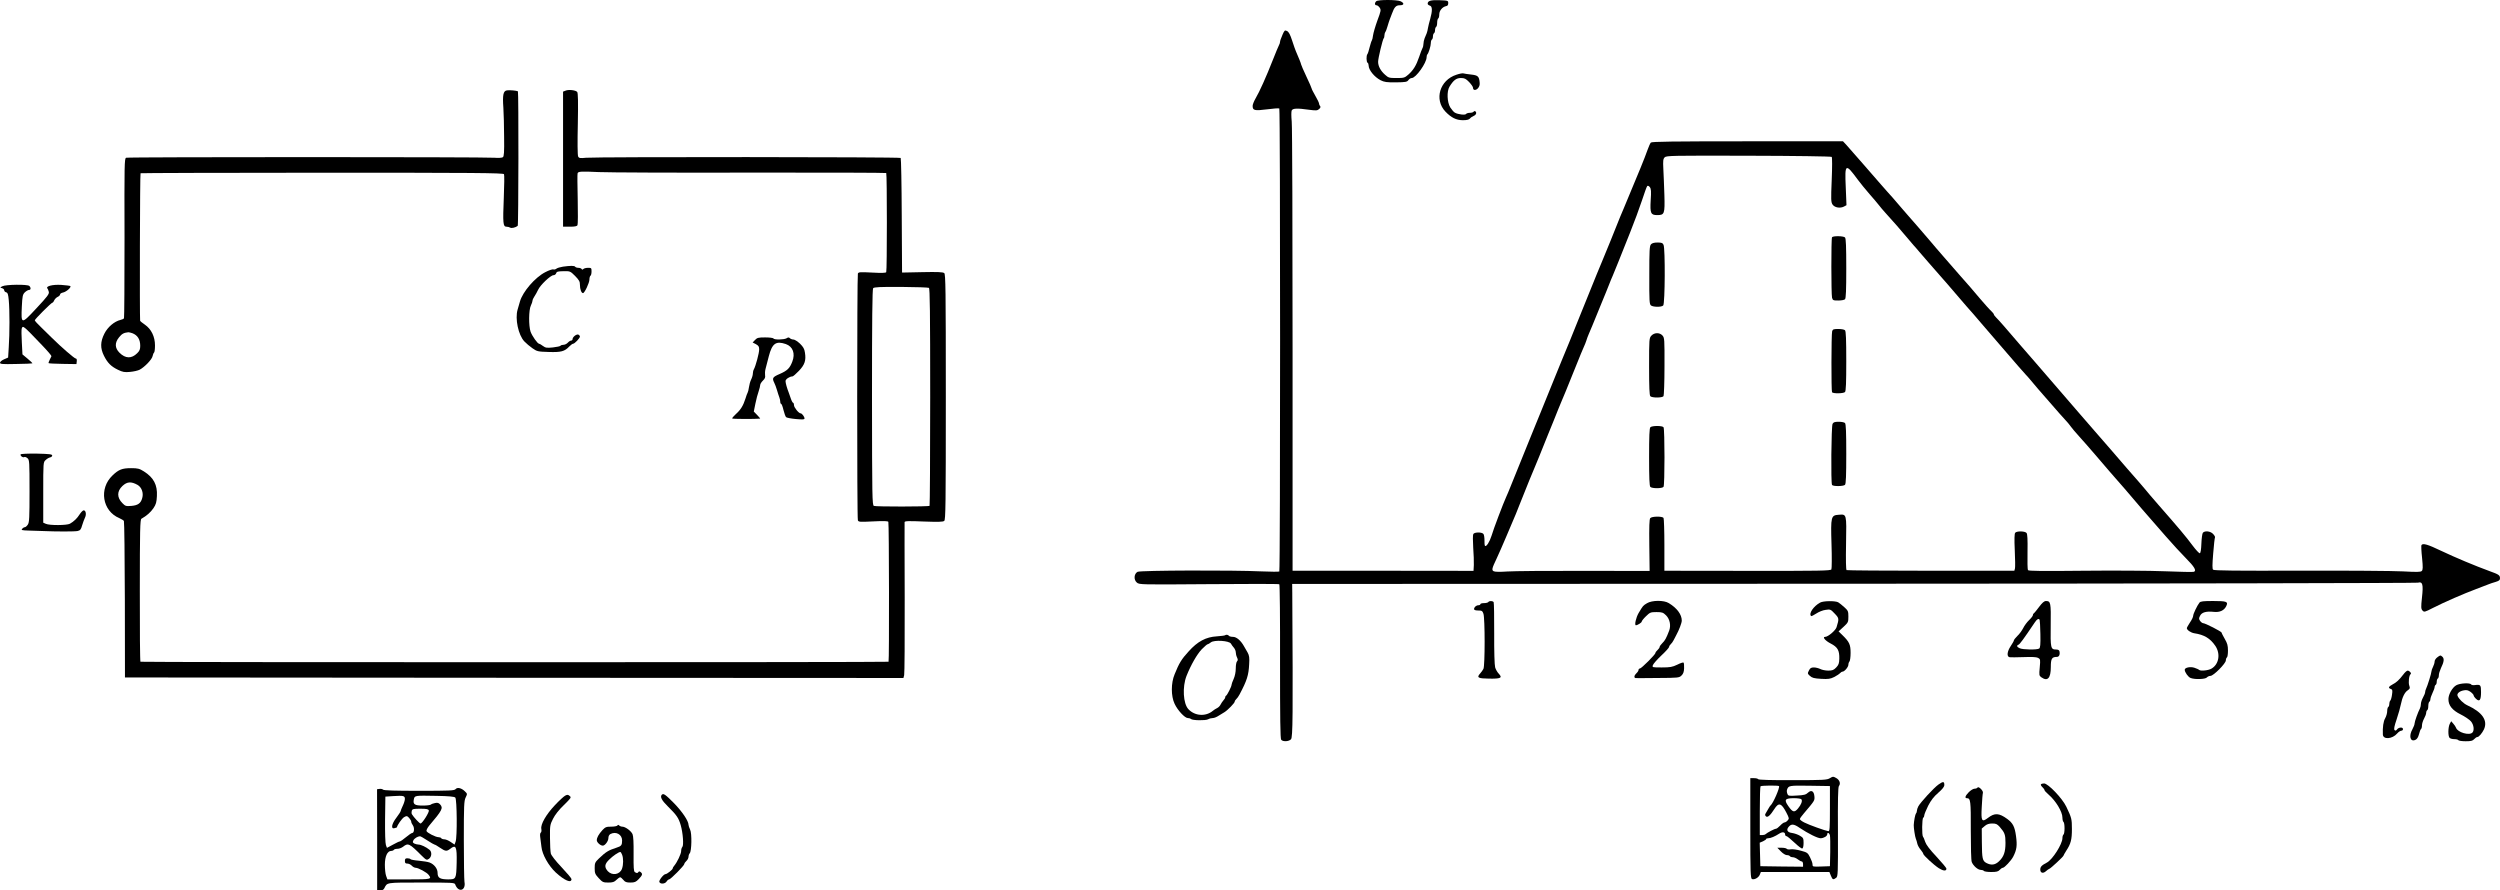 <?xml version="1.0" standalone="no"?>
<!DOCTYPE svg PUBLIC "-//W3C//DTD SVG 20010904//EN"
 "http://www.w3.org/TR/2001/REC-SVG-20010904/DTD/svg10.dtd">
<svg version="1.0" xmlns="http://www.w3.org/2000/svg"
 width="2371pt" height="844.505pt" viewBox="0 0 2371 844.505"
 preserveAspectRatio="xMidYMid meet">
<g transform="translate(-136,917.005) scale(0.1,-0.1)"
fill="#000000" stroke="none">
<g>
<path d="M14412 9158 c-17 -17 -15 -38 3 -38 8 0 21 -10 30 -23 14 -21 12 -31
-22 -122 -20 -55 -38 -118 -41 -140 -2 -22 -8 -44 -12 -50 -4 -5 -13 -35 -21
-65 -7 -30 -16 -59 -21 -64 -11 -14 -10 -74 2 -81 6 -3 10 -15 10 -26 0 -42
54 -109 114 -140 34 -17 57 -21 145 -20 92 1 106 4 118 21 8 11 22 20 32 20
39 0 141 143 141 198 0 10 3 22 7 26 12 12 33 80 33 108 0 15 5 30 10 33 6 3
10 17 10 30 0 13 5 27 10 30 6 3 10 17 10 30 0 13 5 27 10 30 6 3 10 21 10 40
0 19 5 37 10 40 6 3 10 21 10 39 0 35 30 71 65 78 14 2 20 11 20 28 0 24 -2
25 -83 28 -84 3 -112 -6 -112 -33 0 -7 9 -15 20 -18 25 -6 26 -49 4 -127 -9
-30 -18 -68 -21 -85 -2 -16 -8 -39 -12 -50 -5 -11 -14 -33 -20 -48 -6 -15 -11
-39 -11 -53 0 -13 -4 -32 -10 -42 -5 -9 -19 -46 -31 -82 -27 -80 -55 -126
-103 -168 -34 -30 -42 -32 -111 -32 -69 0 -77 2 -109 31 -42 37 -66 81 -66
123 0 34 43 212 53 223 4 3 7 16 7 28 0 11 4 25 8 31 5 5 14 29 21 54 7 25 17
54 21 65 4 11 14 36 21 55 23 64 39 80 75 80 41 0 45 20 7 38 -35 16 -215 16
-231 0z"/>
</g>
<g>
<path d="M13522 8837 c-12 -27 -22 -55 -22 -63 0 -8 -4 -22 -10 -32 -5 -9 -32
-73 -59 -142 -62 -158 -126 -301 -163 -363 -15 -26 -28 -58 -28 -71 0 -44 18
-48 136 -33 60 8 112 12 117 8 10 -10 10 -4383 0 -4391 -5 -3 -80 -3 -168 1
-277 13 -1147 10 -1176 -4 -34 -18 -39 -75 -7 -102 23 -20 37 -20 683 -15 363
3 664 3 668 -1 5 -4 8 -334 7 -734 0 -538 2 -731 11 -741 17 -20 73 -17 93 5
17 19 19 208 12 1389 l-1 84 5325 2 c2929 1 5337 6 5352 10 44 13 52 -16 38
-141 -10 -93 -9 -107 5 -123 16 -17 20 -16 98 24 112 57 292 135 412 180 55
21 109 42 120 46 11 5 39 14 63 21 33 10 42 17 42 34 0 30 -11 37 -100 69
-137 50 -323 128 -458 192 -127 61 -174 75 -187 54 -3 -5 -1 -59 6 -121 9 -91
8 -114 -3 -124 -10 -11 -47 -11 -178 -4 -91 5 -530 8 -977 7 -603 -2 -815 0
-824 9 -8 8 -8 46 1 154 6 79 14 147 17 152 3 5 -5 19 -18 33 -25 27 -79 33
-97 11 -6 -7 -12 -53 -14 -102 -2 -56 -7 -90 -15 -92 -6 -2 -37 31 -69 74 -60
81 -132 167 -319 380 -60 69 -121 140 -134 157 -14 17 -43 51 -65 76 -54 61
-131 149 -256 295 -57 66 -129 149 -161 185 -32 36 -90 104 -131 151 -127 148
-309 359 -423 490 -60 69 -123 141 -139 160 -152 178 -213 247 -233 266 -12
12 -23 26 -23 31 0 5 -12 19 -26 33 -15 13 -61 65 -103 114 -83 98 -110 130
-186 215 -27 31 -61 69 -75 86 -14 16 -57 65 -95 109 -39 44 -92 107 -120 140
-53 62 -183 213 -200 231 -5 6 -32 37 -60 69 -72 85 -137 159 -144 165 -3 3
-33 37 -66 75 -66 77 -280 321 -326 373 l-30 32 -905 0 c-711 0 -908 -3 -917
-12 -7 -7 -20 -38 -31 -68 -10 -30 -41 -109 -68 -175 -127 -308 -150 -362
-162 -390 -15 -34 -26 -59 -120 -295 -37 -91 -71 -174 -76 -185 -5 -11 -30
-72 -56 -135 -25 -63 -67 -164 -91 -225 -25 -60 -62 -153 -83 -205 -38 -97
-126 -312 -161 -395 -5 -11 -29 -72 -55 -135 -39 -98 -105 -260 -142 -350 -5
-14 -26 -63 -45 -110 -20 -47 -49 -119 -65 -160 -16 -41 -56 -138 -87 -215
-32 -77 -71 -174 -87 -215 -16 -41 -36 -88 -44 -105 -24 -51 -122 -309 -138
-366 -18 -58 -50 -108 -62 -96 -4 4 -6 28 -5 53 0 26 -4 53 -10 60 -15 19 -86
18 -96 -1 -5 -8 -5 -65 -1 -127 5 -62 7 -137 6 -167 l-3 -55 -858 1 -858 0 0
2084 c0 1146 -3 2125 -8 2174 -5 54 -5 97 0 108 11 20 52 22 164 6 68 -9 79
-8 96 7 13 12 16 21 9 28 -5 5 -10 16 -10 24 0 7 -16 41 -35 73 -19 33 -35 64
-35 69 0 4 -22 56 -50 114 -27 58 -50 110 -50 115 0 7 -24 67 -50 126 -5 11
-21 56 -35 100 -19 58 -32 83 -49 91 -21 10 -24 7 -44 -39z m5210 -1155 c5 -5
5 -97 0 -218 -8 -189 -7 -211 8 -234 20 -29 71 -38 108 -19 l24 13 -7 172
c-10 225 -3 229 115 69 24 -32 73 -93 110 -135 36 -41 76 -88 89 -105 12 -16
39 -48 59 -70 61 -66 165 -185 227 -260 32 -38 61 -72 65 -75 3 -3 18 -21 34
-40 16 -19 56 -66 90 -104 127 -144 253 -289 286 -329 14 -17 47 -56 74 -86
63 -71 59 -66 133 -153 34 -40 115 -134 179 -208 65 -74 144 -166 177 -205 33
-38 65 -74 71 -80 6 -5 24 -26 40 -45 16 -19 50 -60 76 -90 27 -30 85 -98 131
-150 45 -52 100 -115 123 -139 23 -24 48 -55 56 -67 9 -13 43 -54 77 -91 34
-37 110 -124 169 -193 59 -69 113 -132 120 -140 7 -8 34 -40 61 -70 27 -30 65
-74 84 -96 52 -63 259 -303 388 -449 62 -71 149 -166 193 -210 80 -80 102
-118 75 -128 -8 -3 -131 -1 -273 5 -143 6 -490 8 -776 5 -391 -4 -519 -3 -525
6 -4 6 -6 85 -4 175 2 116 -1 167 -9 177 -15 19 -94 20 -108 2 -7 -8 -9 -62
-4 -164 4 -84 5 -162 2 -174 l-6 -22 -790 0 c-435 0 -795 3 -801 6 -6 4 -8 93
-5 254 5 281 6 277 -69 271 -74 -5 -77 -16 -69 -278 4 -124 3 -232 -1 -240 -6
-13 -104 -15 -796 -14 l-788 1 0 244 c0 134 -4 250 -8 257 -12 17 -111 16
-126 -2 -9 -11 -11 -81 -9 -258 l3 -243 -620 1 c-341 1 -669 -2 -730 -6 -68
-5 -117 -4 -128 2 -22 11 -18 26 28 123 18 39 59 131 90 205 31 74 63 149 70
165 8 17 32 75 53 130 76 190 132 330 142 350 9 19 71 172 132 325 16 41 40
100 53 130 13 30 33 80 44 110 12 30 26 64 31 75 9 19 40 94 147 360 24 61 52
128 62 150 10 22 22 51 26 65 4 14 13 39 20 55 13 29 48 113 121 293 19 48 39
96 44 107 5 11 19 45 30 75 12 30 27 69 35 85 7 17 31 75 53 130 22 55 72 180
111 278 39 97 90 235 113 305 23 70 45 132 50 137 6 6 15 3 25 -10 12 -16 14
-39 8 -126 -7 -122 1 -139 62 -139 69 0 73 12 68 189 -3 86 -7 198 -10 249 -4
78 -2 95 13 110 16 16 70 17 796 15 435 -1 783 -6 788 -11z"/>
<g>
<path d="M18735 6920 c-9 -14 -8 -539 0 -573 7 -25 11 -27 59 -27 29 0 57 5
64 12 9 9 12 88 12 293 0 205 -3 284 -12 293 -15 15 -114 16 -123 2z"/>
</g>
<g>
<path d="M17018 6853 c-14 -15 -16 -58 -16 -292 -1 -246 1 -276 16 -288 22
-16 100 -17 116 0 17 17 20 540 3 575 -8 18 -19 22 -57 22 -32 0 -52 -6 -62
-17z"/>
</g>
<g>
<path d="M18736 6028 c-8 -30 -9 -565 -1 -578 9 -14 108 -13 123 2 9 9 12 88
12 293 0 205 -3 284 -12 293 -7 7 -35 12 -64 12 -45 0 -52 -3 -58 -22z"/>
</g>
<g>
<path d="M17022 5987 c-21 -23 -22 -30 -22 -293 0 -197 3 -273 12 -282 16 -16
114 -16 125 1 4 6 9 134 9 282 1 259 0 271 -19 293 -27 30 -77 29 -105 -1z"/>
</g>
<g>
<path d="M18740 5150 c-12 -22 -17 -561 -5 -579 9 -15 108 -14 123 1 9 9 12
88 12 293 0 205 -3 284 -12 293 -7 7 -33 12 -60 12 -37 0 -50 -4 -58 -20z"/>
</g>
<g>
<path d="M17012 5118 c-9 -9 -12 -86 -12 -283 0 -197 3 -274 12 -283 16 -16
113 -16 125 1 12 15 12 546 0 565 -11 16 -109 16 -125 0z"/>
</g>
</g>
<g>
<path d="M15172 8461 c-158 -51 -212 -235 -104 -349 55 -58 104 -82 166 -82
37 0 58 5 67 16 7 9 23 20 36 25 23 9 31 33 14 44 -5 3 -12 1 -16 -5 -3 -5
-19 -10 -35 -10 -16 0 -32 -5 -36 -11 -7 -12 -74 -5 -105 12 -11 5 -30 28 -44
49 -31 49 -35 154 -8 198 38 62 65 82 108 82 34 0 47 -6 78 -38 20 -21 37 -45
37 -54 0 -26 26 -28 47 -5 13 15 19 33 16 55 -5 58 -17 68 -81 75 -32 4 -65 8
-73 11 -8 3 -38 -3 -67 -13z"/>
</g>
<g>
<path d="M6168 8313 c-35 -5 -43 -42 -34 -166 3 -51 7 -175 7 -275 2 -148 -1
-186 -12 -193 -8 -6 -44 -8 -80 -5 -93 8 -3473 8 -3493 0 -16 -6 -17 -62 -15
-760 0 -414 -2 -757 -5 -762 -3 -6 -18 -13 -33 -16 -59 -14 -122 -68 -153
-130 -39 -77 -40 -138 -4 -210 34 -68 68 -102 133 -133 45 -22 63 -25 115 -20
33 3 74 12 91 21 47 25 116 97 122 128 3 16 10 31 14 34 5 3 9 33 9 68 0 83
-35 155 -96 197 -24 16 -44 33 -45 37 -5 50 -2 1395 4 1399 4 2 780 5 1724 5
1430 0 1717 -2 1723 -14 4 -7 3 -107 -2 -223 -10 -243 -7 -275 25 -275 12 0
28 -4 36 -9 12 -8 51 1 71 17 8 6 9 1271 2 1276 -14 7 -78 13 -104 9z m-3553
-2303 c50 -19 75 -59 75 -120 0 -32 -6 -48 -29 -70 -53 -53 -111 -52 -168 5
-45 45 -46 95 -3 147 27 33 44 42 87 47 6 0 24 -4 38 -9z"/>
</g>
<g>
<path d="M6723 8310 l-23 -9 0 -641 0 -640 65 0 c45 0 66 4 72 14 4 8 5 119 2
248 -3 128 -4 238 -1 245 6 17 31 19 202 11 85 -4 732 -7 1437 -5 705 1 1284
-1 1288 -4 8 -9 8 -926 0 -940 -5 -8 -44 -9 -135 -4 -115 6 -128 5 -134 -10
-8 -23 -9 -2317 0 -2339 6 -17 19 -17 144 -11 100 5 139 4 145 -4 7 -13 9
-1320 2 -1327 -6 -6 -7085 -6 -7095 0 -4 2 -7 307 -6 676 0 572 3 673 15 680
51 29 87 61 114 100 25 37 30 57 33 115 6 106 -31 176 -123 234 -43 27 -58 31
-122 31 -84 0 -118 -13 -176 -69 -131 -124 -97 -338 65 -405 20 -9 40 -21 43
-27 4 -6 8 -342 9 -747 l1 -737 3691 -3 3692 -2 7 27 c4 16 6 345 5 733 -1
388 -2 711 -1 718 1 11 36 12 181 6 139 -5 183 -4 195 6 13 11 15 145 15 1175
0 1027 -2 1164 -15 1175 -12 10 -63 12 -208 9 l-192 -4 -3 540 c-1 296 -6 543
-10 547 -10 10 -2882 11 -2983 2 -59 -6 -68 -4 -76 12 -6 11 -7 139 -3 309 4
210 2 294 -6 303 -14 17 -82 25 -111 12z m3447 -1870 c9 -6 12 -233 12 -1035
0 -565 -3 -1029 -6 -1032 -9 -9 -510 -9 -528 -1 -16 8 -17 74 -18 1030 0 736
3 1025 11 1035 9 10 64 13 264 12 139 -1 258 -5 265 -9z m-7505 -1869 c38 -22
58 -75 44 -124 -13 -50 -41 -70 -104 -75 -50 -4 -57 -2 -84 26 -53 53 -53 113
0 163 45 42 83 44 144 10z"/>
</g>
<g>
<path d="M6699 6641 c-26 -4 -53 -12 -62 -19 -8 -7 -21 -10 -29 -7 -8 3 -42
-8 -76 -26 -97 -49 -215 -186 -241 -279 -7 -25 -17 -59 -22 -76 -26 -87 7
-242 64 -302 18 -19 52 -48 77 -65 43 -30 51 -32 153 -35 118 -4 152 5 196 52
14 14 30 26 36 26 15 0 65 53 65 68 0 7 -7 15 -15 19 -18 6 -55 -23 -55 -44 0
-7 -6 -13 -13 -13 -8 0 -22 -9 -32 -20 -10 -11 -28 -20 -41 -20 -13 0 -25 -4
-28 -9 -3 -5 -36 -12 -72 -16 -59 -6 -70 -4 -95 14 -15 12 -32 21 -36 21 -15
0 -66 73 -81 114 -19 55 -18 208 3 249 8 16 15 37 15 44 0 8 8 27 18 41 10 15
26 43 35 63 20 45 119 139 146 139 11 0 22 8 26 19 4 15 16 18 69 19 62 1 64
1 110 -45 39 -40 46 -53 46 -85 0 -41 14 -78 29 -78 15 0 61 98 61 129 0 17 5
33 10 36 6 3 10 22 10 41 0 32 -2 34 -33 34 -18 0 -38 -5 -44 -11 -8 -8 -13
-8 -17 0 -4 6 -18 11 -31 11 -13 0 -27 5 -30 10 -7 11 -43 11 -116 1z"/>
</g>
<g>
<path d="M1382 6455 c-23 -12 -23 -13 -3 -18 12 -3 21 -12 21 -20 0 -8 8 -17
18 -19 15 -4 20 -19 25 -74 9 -89 9 -321 0 -447 l-6 -98 -39 -17 c-21 -9 -38
-24 -38 -32 0 -13 21 -15 152 -12 83 1 153 4 155 6 2 2 -18 22 -45 44 l-49 41
-6 115 c-4 63 -4 121 -1 130 12 31 10 33 192 -157 52 -54 92 -101 90 -105 -2
-4 -10 -19 -17 -35 -8 -15 -12 -29 -10 -31 2 -3 63 -6 134 -7 l130 -2 3 26 c2
17 -1 27 -10 27 -12 0 -137 108 -225 195 -22 22 -68 67 -101 99 -34 32 -62 63
-62 68 0 11 157 168 168 168 4 0 12 10 17 23 6 12 20 26 33 32 12 5 22 16 22
23 0 7 13 15 29 18 31 7 79 49 68 61 -4 3 -43 8 -86 11 -82 5 -148 -12 -132
-33 5 -5 11 -21 14 -33 5 -20 -14 -45 -116 -154 -146 -157 -148 -157 -140 15
5 100 8 114 29 135 13 12 30 22 39 22 18 0 20 21 3 38 -17 17 -225 14 -256 -3z"/>
</g>
<g>
<path d="M8521 5946 l-23 -24 31 -16 c25 -14 31 -23 31 -50 0 -35 -33 -157
-50 -188 -6 -10 -10 -28 -10 -41 0 -13 -7 -38 -16 -56 -9 -18 -18 -51 -21 -74
-3 -23 -9 -46 -13 -52 -3 -5 -13 -30 -20 -55 -21 -66 -44 -105 -90 -146 -22
-20 -38 -39 -36 -43 4 -5 217 -6 265 -1 3 0 -10 15 -28 34 l-32 33 15 74 c8
41 22 94 31 118 8 24 15 51 15 61 0 9 12 27 26 41 18 17 24 31 20 49 -2 14 -1
41 4 60 5 19 19 73 31 120 32 124 68 149 162 117 67 -24 91 -90 61 -167 -24
-63 -47 -85 -120 -117 -67 -29 -73 -39 -51 -83 7 -14 19 -45 26 -70 7 -25 17
-55 22 -68 5 -13 9 -32 9 -42 0 -11 4 -20 8 -20 5 0 15 -26 22 -57 8 -32 19
-63 25 -69 6 -6 48 -14 93 -18 65 -6 82 -5 82 6 -1 17 -24 48 -37 48 -18 0
-63 56 -63 78 0 12 -4 22 -8 22 -4 0 -14 17 -21 38 -7 20 -16 46 -20 57 -17
43 -31 92 -31 111 0 18 39 44 65 44 7 0 34 24 62 53 55 58 69 98 57 173 -5 36
-16 54 -47 85 -23 21 -50 39 -62 39 -12 0 -27 6 -33 12 -10 10 -17 10 -32 0
-24 -14 -116 -16 -125 -2 -3 6 -39 10 -79 10 -64 0 -75 -3 -95 -24z"/>
</g>
<g>
<path d="M1556 4861 c-8 -12 21 -34 34 -26 6 4 20 -1 31 -11 18 -16 19 -33 19
-311 0 -254 -2 -297 -16 -318 -9 -14 -22 -25 -29 -25 -7 0 -18 -7 -25 -15 -11
-13 -2 -15 66 -17 44 -1 99 -3 124 -4 134 -6 309 -6 336 0 25 6 32 14 43 54 8
26 20 59 27 73 15 30 8 69 -12 69 -8 0 -25 -17 -38 -37 -25 -40 -56 -69 -93
-90 -29 -16 -193 -17 -228 -1 l-25 11 0 287 c0 284 0 287 23 307 12 12 31 23
42 25 11 2 20 10 20 18 0 12 -25 15 -147 18 -81 1 -149 -2 -152 -7z"/>
</g>
<g>
<path d="M15475 3460 c-3 -5 -22 -10 -41 -10 -19 0 -34 -4 -34 -10 0 -5 -8
-10 -18 -10 -21 0 -42 -18 -42 -37 0 -8 14 -13 39 -13 35 0 40 -3 50 -31 15
-44 15 -493 0 -522 -6 -12 -20 -32 -31 -44 -36 -39 -20 -48 83 -49 112 -2 131
7 94 46 -14 14 -30 42 -35 61 -6 20 -10 153 -9 321 1 157 -2 291 -5 297 -9 14
-43 14 -51 1z"/>
</g>
<g>
<path d="M16980 3449 c-38 -23 -37 -22 -80 -94 -24 -42 -41 -115 -25 -115 15
0 55 25 55 35 0 6 18 29 40 50 38 37 44 40 100 40 54 0 63 -4 91 -31 36 -36
48 -97 29 -146 -27 -71 -40 -94 -64 -117 -14 -14 -26 -30 -26 -36 0 -7 -9 -20
-20 -30 -11 -10 -20 -22 -20 -28 0 -14 -133 -147 -147 -147 -7 0 -13 -6 -13
-13 0 -8 -9 -22 -20 -32 -22 -20 -26 -44 -7 -46 6 -1 102 0 212 1 192 1 201 2
223 24 16 15 23 35 24 68 1 26 -1 50 -5 54 -3 4 -31 -5 -60 -20 -46 -22 -67
-26 -146 -26 -91 0 -92 0 -85 22 4 12 40 53 80 91 41 38 74 75 74 82 0 7 7 18
15 25 8 7 21 24 28 39 7 14 18 35 24 46 27 49 53 117 53 139 0 58 -45 119
-123 166 -46 29 -159 28 -207 -1z"/>
</g>
<g>
<path d="M18622 3455 c-62 -34 -110 -104 -86 -127 3 -4 25 7 49 23 24 16 63
32 89 35 45 7 48 5 86 -35 42 -44 43 -48 18 -129 -9 -31 -81 -92 -108 -92 -30
0 1 -37 52 -63 66 -34 84 -65 82 -145 -1 -44 -7 -59 -30 -83 -23 -24 -36 -29
-75 -29 -26 0 -60 7 -75 15 -16 8 -44 15 -61 15 -26 0 -36 -6 -47 -29 -14 -27
-14 -30 9 -51 21 -19 39 -24 106 -28 69 -4 87 -1 124 17 23 12 48 28 55 36 7
8 18 15 24 15 19 0 56 44 56 66 0 11 5 25 10 30 6 6 11 43 11 82 0 79 -11 104
-80 171 l-34 33 47 43 c44 41 46 45 46 97 0 50 -3 57 -37 88 -21 19 -48 41
-60 48 -29 15 -141 14 -171 -3z"/>
</g>
<g>
<path d="M20698 3413 c-24 -32 -46 -59 -50 -61 -5 -2 -8 -9 -8 -16 0 -7 -16
-28 -36 -47 -19 -18 -45 -53 -56 -76 -12 -23 -36 -57 -55 -74 -18 -18 -33 -37
-33 -42 0 -5 -13 -29 -30 -54 -34 -50 -40 -99 -12 -106 9 -2 69 -1 133 1 80 3
122 1 138 -7 22 -12 23 -16 16 -91 -7 -74 -6 -78 16 -94 59 -41 89 -7 89 97 0
81 10 97 58 97 20 0 31 22 24 53 -2 11 -13 17 -32 17 -51 0 -54 13 -51 231 3
213 0 229 -45 229 -17 0 -35 -16 -66 -57z m6 -121 c2 -4 6 -66 7 -136 2 -101
-1 -130 -12 -137 -20 -13 -154 -11 -184 3 -28 12 -32 26 -11 34 12 5 45 49
154 211 22 33 36 40 46 25z"/>
</g>
<g>
<path d="M22220 3455 c-21 -26 -60 -107 -60 -126 0 -10 -13 -38 -30 -62 -16
-25 -30 -49 -30 -54 0 -18 38 -44 72 -49 92 -14 149 -47 198 -119 51 -75 35
-175 -36 -216 -29 -18 -105 -25 -118 -12 -3 4 -23 13 -44 20 -38 13 -92 2 -92
-19 0 -23 33 -70 56 -78 41 -16 140 -12 154 5 7 8 22 15 34 15 29 0 146 118
146 147 0 12 5 25 10 28 6 3 10 33 10 65 0 48 -6 69 -30 110 -16 28 -30 55
-30 60 0 10 -156 90 -176 90 -7 0 -20 10 -28 21 -13 19 -13 25 0 50 16 32 59
44 130 36 56 -6 97 13 117 53 22 44 7 50 -124 50 -93 0 -119 -3 -129 -15z"/>
</g>
<g>
<path d="M12978 3145 c-3 -3 -37 -7 -77 -10 -104 -6 -183 -48 -268 -143 -67
-73 -90 -110 -133 -217 -35 -83 -35 -207 0 -280 28 -61 97 -135 125 -135 12 0
25 -4 30 -9 15 -14 137 -16 162 -3 12 7 32 12 45 12 13 0 38 10 57 23 19 12
43 27 54 33 30 18 97 87 97 100 0 6 7 17 15 24 8 7 22 26 31 44 70 132 86 182
91 287 4 62 1 82 -15 111 -11 19 -26 46 -34 59 -30 54 -71 89 -104 89 -18 0
-36 5 -39 10 -7 11 -28 13 -37 5z m56 -79 c6 -11 19 -29 29 -40 9 -11 17 -30
17 -42 0 -13 5 -35 12 -49 9 -19 9 -28 0 -37 -7 -7 -12 -37 -12 -67 0 -34 -8
-73 -20 -100 -11 -24 -20 -49 -20 -56 0 -16 -42 -99 -52 -103 -5 -2 -8 -9 -8
-15 0 -6 -7 -19 -17 -29 -9 -10 -21 -28 -27 -40 -6 -13 -21 -28 -34 -34 -12
-6 -30 -17 -39 -25 -68 -57 -171 -50 -232 15 -50 53 -59 211 -18 316 41 103
99 205 145 253 26 26 50 47 55 47 5 0 19 8 31 18 32 25 174 16 190 -12z"/>
</g>
<g>
<path d="M24478 2938 c-16 -11 -28 -29 -28 -41 0 -12 -7 -35 -15 -51 -8 -15
-15 -35 -15 -43 0 -17 -38 -139 -51 -165 -5 -10 -9 -24 -9 -33 0 -8 -9 -30
-20 -50 -11 -20 -20 -47 -20 -60 0 -14 -4 -33 -9 -43 -19 -36 -51 -126 -51
-143 0 -10 -9 -34 -20 -54 -37 -65 -21 -124 27 -102 16 7 27 24 35 54 6 24 14
46 19 49 5 3 9 18 9 34 0 16 9 45 20 65 11 20 20 44 20 55 0 10 5 22 10 25 6
3 10 21 10 40 0 19 5 37 10 40 6 3 10 14 10 24 0 9 9 36 20 59 11 22 20 48 20
56 0 8 5 18 10 21 6 3 10 17 10 30 0 13 5 27 10 30 6 3 10 17 10 31 0 14 9 43
19 65 31 63 34 93 14 111 -17 15 -20 15 -45 -4z"/>
</g>
<g>
<path d="M24153 2773 c-38 -50 -66 -76 -100 -93 -39 -21 -46 -34 -21 -43 18
-6 20 -13 14 -54 -3 -26 -11 -52 -16 -57 -6 -6 -10 -20 -10 -32 0 -13 -4 -26
-10 -29 -5 -3 -10 -21 -10 -40 0 -19 -9 -49 -19 -67 -17 -29 -25 -83 -22 -154
2 -50 90 -44 136 10 12 14 30 26 39 26 9 0 16 7 16 15 0 21 -40 19 -56 -2 -9
-13 -16 -15 -24 -7 -8 8 -3 35 20 103 17 51 35 114 40 142 13 66 36 114 66
133 20 14 22 20 14 42 -11 28 -3 101 12 110 12 7 -10 34 -28 34 -7 0 -26 -16
-41 -37z"/>
</g>
<g>
<path d="M24655 2671 c-37 -21 -73 -85 -74 -129 -2 -61 36 -108 117 -148 40
-20 84 -50 97 -66 27 -32 33 -86 13 -106 -30 -30 -140 2 -155 46 -3 9 -15 27
-26 39 l-20 23 -14 -26 c-16 -33 -17 -116 -1 -132 7 -7 27 -12 44 -12 18 0 36
-4 39 -10 3 -5 34 -10 69 -10 50 0 67 4 81 20 10 11 23 20 30 20 15 0 46 37
63 73 38 85 -16 163 -158 228 -37 17 -83 62 -93 91 -7 21 19 44 61 51 25 5 40
1 63 -15 16 -12 29 -27 29 -33 0 -6 10 -21 23 -33 33 -31 47 -12 47 64 0 68
-5 74 -56 67 -17 -3 -35 0 -38 6 -11 17 -107 12 -141 -8z"/>
</g>
<g>
<path d="M18715 1790 c-27 -17 -59 -19 -352 -19 -205 -1 -324 3 -328 9 -3 6
-22 10 -41 10 l-34 0 0 -475 c0 -422 2 -476 16 -482 23 -9 63 14 74 42 l10 25
325 0 325 0 14 -35 c16 -39 22 -41 50 -20 17 13 18 36 17 435 -2 300 1 426 9
435 19 23 7 58 -25 76 -28 16 -32 16 -60 -1z m-483 -75 c11 -11 -56 -166 -81
-185 -3 -3 -12 -15 -18 -27 -7 -13 -19 -32 -25 -43 -10 -15 -10 -22 0 -32 15
-15 41 8 80 69 41 65 66 58 113 -32 28 -54 29 -59 13 -76 -9 -11 -23 -19 -30
-19 -7 0 -25 -13 -41 -30 -15 -16 -33 -30 -40 -30 -13 0 -82 -36 -98 -51 -5
-5 -19 -9 -32 -9 l-23 0 0 228 c0 126 3 232 7 235 8 8 167 9 175 2z m483 -215
c0 -185 -2 -215 -15 -213 -28 4 -185 60 -227 82 -24 12 -43 26 -43 33 0 6 17
30 38 54 102 120 103 121 100 160 -4 51 -29 66 -61 36 -20 -19 -39 -24 -106
-27 -77 -5 -82 -4 -90 18 -5 12 -6 29 -3 37 14 40 19 41 216 38 l191 -3 0
-215z m-270 89 c11 -16 -3 -51 -33 -87 -34 -41 -51 -36 -93 25 -41 59 -30 73
57 73 34 0 66 -5 69 -11z m-18 -270 c83 -55 171 -99 200 -99 30 1 63 20 63 39
0 20 19 12 25 -11 3 -13 4 -84 3 -158 l-3 -135 -82 -3 c-81 -3 -83 -2 -83 20
0 13 -11 43 -24 68 -21 42 -27 46 -87 62 -35 10 -78 16 -96 13 -17 -3 -34 -1
-38 5 -3 5 -25 10 -48 10 l-41 0 34 -35 c19 -20 44 -35 56 -35 13 0 26 -4 29
-10 3 -5 16 -10 28 -10 12 0 33 -9 47 -20 14 -11 31 -20 38 -20 6 0 12 -11 12
-25 l0 -25 -202 2 -203 3 -3 112 -3 111 31 13 c16 8 30 17 30 21 0 5 9 8 20 8
23 0 65 18 103 43 30 20 57 17 57 -8 0 -8 6 -15 13 -15 6 0 40 -28 75 -61 35
-33 68 -59 75 -56 7 2 12 23 12 52 0 45 -3 50 -35 69 -18 11 -52 23 -74 26
-47 6 -58 30 -30 61 24 27 49 24 101 -12z"/>
</g>
<g>
<path d="M19745 1730 c-44 -31 -172 -170 -192 -208 -7 -13 -13 -32 -13 -41 0
-9 -4 -21 -9 -26 -7 -8 -19 -68 -21 -110 -1 -24 12 -112 20 -130 5 -11 11 -32
14 -47 3 -14 17 -40 31 -56 14 -17 25 -34 25 -39 0 -14 100 -106 148 -137 43
-27 72 -29 72 -4 0 7 -43 58 -94 113 -64 68 -98 113 -107 140 -7 22 -16 44
-21 49 -12 14 -10 174 2 181 6 3 10 14 10 23 0 9 17 50 37 91 27 52 54 87 96
123 39 34 57 57 57 73 0 35 -11 36 -55 5z"/>
</g>
<g>
<path d="M20716 1731 c-3 -4 3 -16 14 -26 11 -10 20 -23 20 -28 0 -6 18 -25
40 -44 68 -59 130 -162 130 -217 0 -19 5 -38 10 -41 6 -3 10 -30 10 -60 0 -30
-4 -57 -10 -60 -5 -3 -10 -19 -10 -34 0 -56 -95 -205 -148 -232 -48 -25 -62
-39 -62 -66 0 -32 26 -40 53 -16 12 11 27 22 34 24 13 4 133 116 133 124 0 3
12 24 27 48 43 65 53 105 53 204 0 96 -3 107 -53 212 -38 80 -173 221 -211
221 -14 0 -27 -4 -30 -9z"/>
</g>
<g>
<path d="M20115 1701 c-3 -6 -16 -11 -29 -11 -12 0 -36 -15 -54 -33 -34 -35
-41 -57 -18 -57 35 0 38 -24 37 -304 0 -157 3 -286 9 -301 14 -36 58 -75 86
-75 12 0 26 -4 29 -10 3 -5 34 -10 69 -10 50 0 67 4 81 20 10 11 23 20 30 20
15 0 79 68 98 105 34 66 39 106 27 195 -12 90 -30 124 -83 163 -78 57 -119 59
-182 11 -60 -46 -68 -32 -60 104 3 64 8 124 11 133 5 19 -41 65 -51 50z m211
-374 c47 -54 54 -73 54 -151 0 -86 -16 -132 -62 -175 -37 -35 -73 -39 -118
-16 -38 20 -43 41 -44 198 l-1 129 28 24 c20 17 40 24 71 24 36 0 47 -5 72
-33z"/>
</g>
<g>
<path d="M5681 1686 c-12 -14 -56 -16 -345 -16 -225 0 -335 3 -343 11 -6 6
-21 9 -34 7 l-23 -3 1 -480 0 -480 29 0 c19 0 32 7 39 21 28 56 12 54 352 54
290 0 314 -1 320 -17 29 -82 104 -61 88 24 -3 20 -6 199 -6 400 0 320 2 368
17 399 17 35 17 36 -7 59 -32 32 -72 41 -88 21z m-481 -93 c0 -13 -9 -43 -20
-65 -11 -23 -20 -46 -20 -50 0 -5 -18 -33 -40 -62 -47 -61 -55 -112 -17 -100
12 3 22 7 22 8 0 17 47 84 67 96 25 14 29 13 48 -7 11 -12 20 -28 20 -35 0 -8
7 -24 16 -36 17 -25 12 -72 -7 -72 -6 0 -33 -18 -59 -40 -26 -22 -52 -40 -58
-40 -6 0 -36 -14 -66 -31 l-56 -30 -10 27 c-6 16 -9 113 -8 243 l3 216 75 5
c97 6 110 3 110 -27z m478 13 c16 -16 19 -378 3 -418 l-10 -28 -37 25 c-20 14
-47 25 -60 25 -12 0 -26 5 -29 10 -3 6 -15 10 -25 10 -28 0 -108 41 -115 58
-3 8 9 31 25 51 125 147 135 168 104 202 -14 15 -25 18 -48 13 -17 -3 -35 -10
-40 -15 -6 -5 -40 -9 -77 -9 -77 0 -94 12 -84 59 8 37 7 37 215 33 115 -2 169
-7 178 -16z m-251 -122 c6 -16 -62 -124 -79 -124 -9 0 -66 61 -81 87 -5 7 -5
22 -2 33 6 18 15 20 81 20 58 0 76 -3 81 -16z m-15 -284 c34 -22 65 -40 69
-40 5 0 28 -13 52 -30 52 -35 63 -36 97 -10 54 43 64 21 61 -130 -4 -158 -5
-160 -83 -160 -76 1 -98 14 -98 62 0 40 -33 82 -76 98 -15 6 -60 13 -101 17
-40 3 -76 10 -79 14 -3 5 -16 9 -30 9 -19 0 -24 -5 -24 -25 0 -20 5 -25 23
-25 13 0 32 -9 42 -20 10 -11 27 -20 37 -20 25 0 106 -44 123 -67 32 -41 25
-43 -188 -43 l-203 0 -12 33 c-7 18 -12 66 -12 106 0 80 24 131 60 131 10 0
22 5 25 10 3 6 19 10 34 10 16 0 40 9 54 20 47 37 59 32 172 -81 48 -47 51
-49 73 -34 27 20 30 66 5 86 -32 26 -81 49 -103 49 -12 0 -30 5 -41 10 -16 9
-17 15 -8 31 9 18 40 37 62 38 4 1 36 -17 69 -39z"/>
</g>
<g>
<path d="M6720 1624 c-13 -7 -58 -48 -98 -91 -83 -88 -137 -182 -128 -225 3
-15 1 -30 -5 -34 -7 -4 -9 -23 -5 -48 3 -22 8 -62 11 -87 7 -73 67 -179 135
-243 85 -78 150 -105 150 -63 0 7 -42 57 -94 112 -57 60 -97 112 -102 130 -4
16 -8 84 -8 150 -1 114 0 123 29 180 19 38 56 85 103 130 68 67 72 72 55 86
-15 13 -22 14 -43 3z"/>
</g>
<g>
<path d="M7637 1633 c-19 -19 -2 -53 56 -110 85 -84 103 -110 123 -179 21 -73
30 -192 15 -207 -6 -6 -11 -23 -11 -39 0 -26 -38 -106 -66 -139 -8 -8 -14 -20
-14 -25 0 -11 -54 -54 -68 -54 -18 0 -64 -59 -59 -74 9 -23 54 -20 69 4 7 11
18 20 24 20 14 0 144 131 144 146 0 6 9 19 20 29 11 10 20 28 20 40 0 11 5 26
11 32 19 19 22 190 4 225 -8 17 -15 37 -15 45 0 37 -60 126 -138 206 -82 83
-100 95 -115 80z"/>
</g>
<g>
<path d="M7216 1341 c-4 -6 -31 -11 -60 -11 -46 0 -55 -4 -82 -32 -37 -41 -54
-72 -54 -97 0 -20 34 -51 57 -51 21 0 53 43 53 72 0 17 7 31 19 38 53 28 111
-4 111 -61 0 -45 -7 -54 -55 -69 -75 -24 -99 -39 -166 -103 -36 -35 -39 -43
-39 -91 0 -47 4 -57 38 -94 36 -39 43 -42 91 -42 42 0 57 5 77 25 14 14 30 25
36 25 5 0 19 -11 30 -25 16 -20 28 -25 67 -25 40 0 52 5 79 33 35 37 39 49 18
66 -10 8 -16 9 -21 1 -8 -12 -16 -13 -34 -1 -11 7 -13 42 -12 171 1 109 -2
170 -10 189 -14 31 -69 71 -97 71 -10 0 -23 5 -29 11 -8 8 -13 8 -17 0z m44
-277 c13 -34 13 -94 -1 -133 -20 -56 -92 -68 -134 -24 -35 39 -32 68 13 111
35 35 88 71 105 72 4 0 12 -12 17 -26z"/>
</g>
</g>
</svg>
